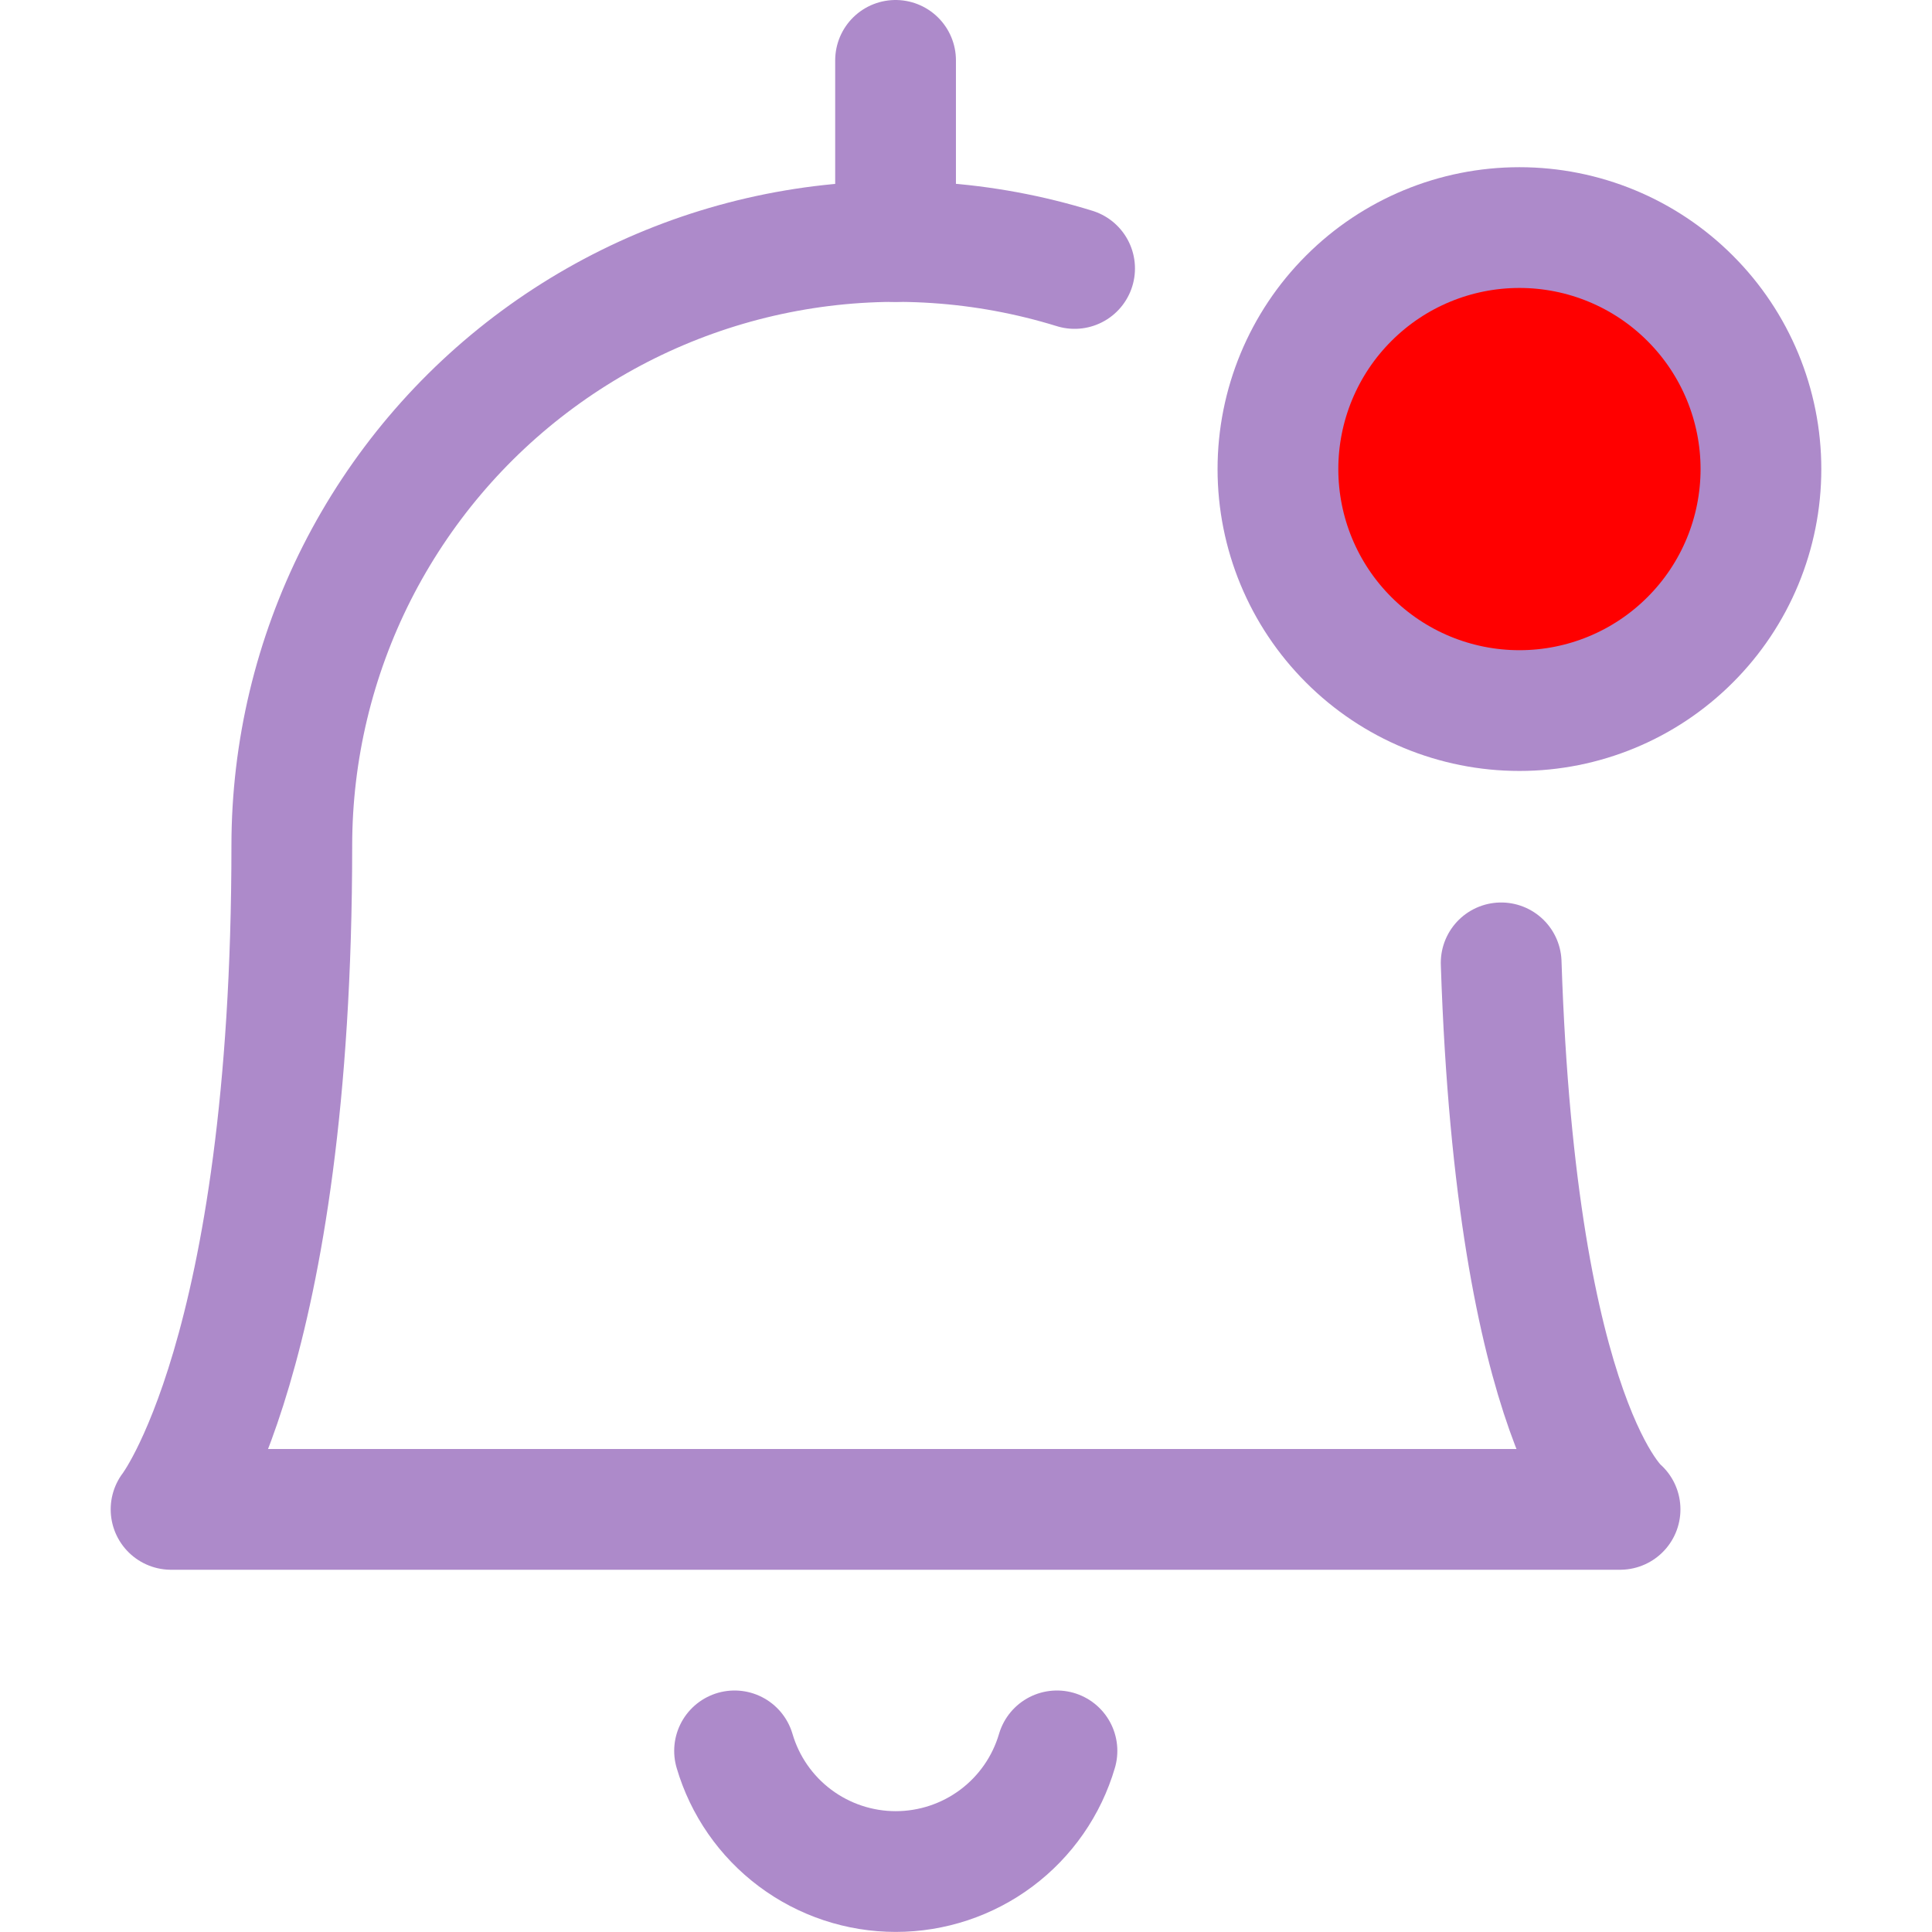 <svg width="24" height="24" viewBox="0 0 24 24" fill="none" xmlns="http://www.w3.org/2000/svg">
<path d="M15.875 5.827C15.875 6.623 16.191 7.386 16.754 7.948C17.316 8.511 18.079 8.827 18.875 8.827C19.671 8.827 20.434 8.511 20.996 7.948C21.559 7.386 21.875 6.623 21.875 5.827C21.875 5.032 21.559 4.268 20.996 3.706C20.434 3.143 19.671 2.827 18.875 2.827C18.079 2.827 17.316 3.143 16.754 3.706C16.191 4.268 15.875 5.032 15.875 5.827Z" fill="#FF0000" stroke="#AD8ACA" stroke-width="1.5" stroke-linecap="round" stroke-linejoin="round"/>
<path d="M9.125 21.75C9.252 22.183 9.516 22.563 9.877 22.833C10.238 23.103 10.677 23.249 11.127 23.249C11.578 23.249 12.017 23.103 12.378 22.833C12.739 22.563 13.003 22.183 13.13 21.75" stroke="#AD8ACA" stroke-width="1.5" stroke-linecap="round" stroke-linejoin="round"/>
<path d="M11.125 3V0.75" stroke="#AD8ACA" stroke-width="1.5" stroke-linecap="round" stroke-linejoin="round"/>
<path d="M18.648 11.961C18.837 17.717 20.125 18.75 20.125 18.75H2.125C2.125 18.75 3.625 16.834 3.625 10.5C3.626 9.325 3.903 8.167 4.433 7.118C4.964 6.07 5.733 5.16 6.679 4.463C7.625 3.766 8.721 3.301 9.88 3.105C11.038 2.909 12.226 2.988 13.349 3.335" stroke="#AD8ACA" stroke-width="1.5" stroke-linecap="round" stroke-linejoin="round"/>
</svg>
